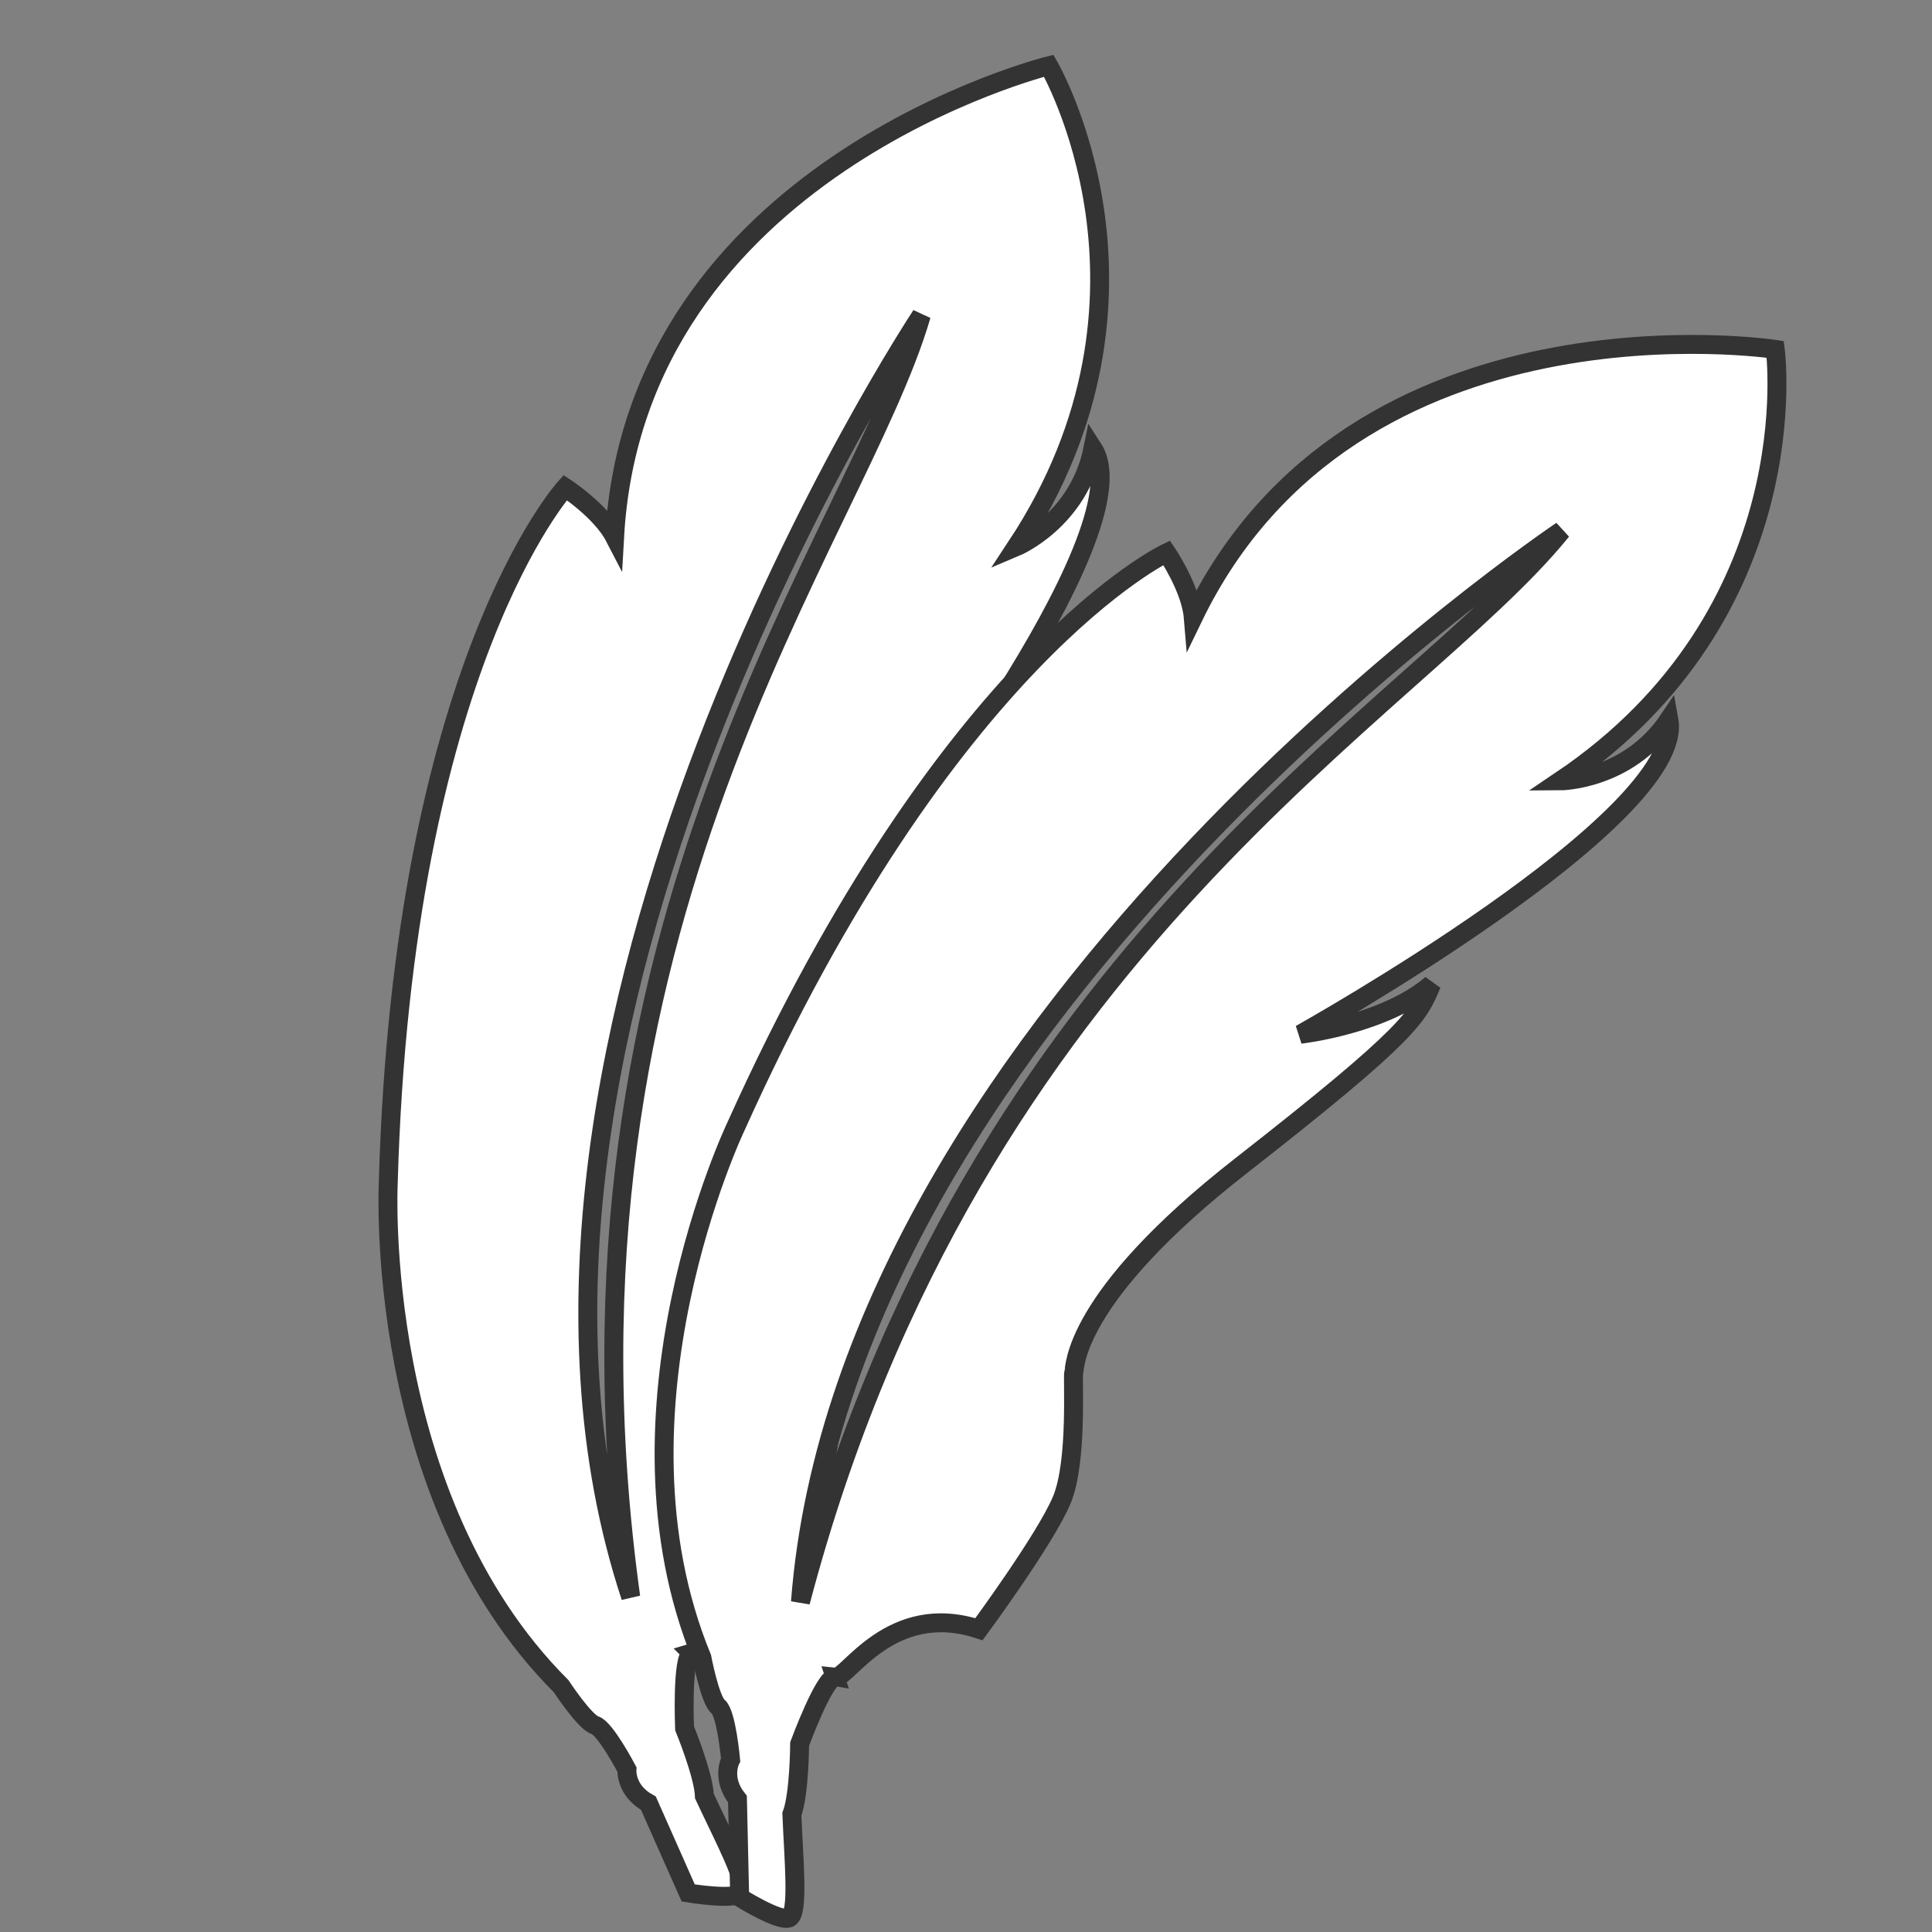 <?xml version="1.0" encoding="UTF-8" standalone="no"?>
<!-- Created with Inkscape (http://www.inkscape.org/) -->

<svg
   xmlns:dc="http://purl.org/dc/elements/1.1/"
   xmlns:cc="http://creativecommons.org/ns#"
   xmlns:rdf="http://www.w3.org/1999/02/22-rdf-syntax-ns#"
   xmlns:svg="http://www.w3.org/2000/svg"
   xmlns="http://www.w3.org/2000/svg"
   xmlns:sodipodi="http://sodipodi.sourceforge.net/DTD/sodipodi-0.dtd"
   xmlns:inkscape="http://www.inkscape.org/namespaces/inkscape"
   width="20"
   height="20"
   viewBox="0 0 5.292 5.292"
   version="1.1"
   id="svg8"
   inkscape:version="0.92.2 (5c3e80d, 2017-08-06)"
   sodipodi:docname="icon 1.svg">
  <rect x="0" y="0" width="5.292" height="5.292" fill="#808080" stroke="none"/>
  <defs
     id="defs2" />
  <sodipodi:namedview
     id="base"
     pagecolor="#ffffff"
     bordercolor="#666666"
     borderopacity="1.0"
     inkscape:pageopacity="0.0"
     inkscape:pageshadow="2"
     inkscape:zoom="7.9195959"
     inkscape:cx="52.566897"
     inkscape:cy="41.844439"
     inkscape:document-units="mm"
     inkscape:current-layer="layer1"
     showgrid="false"
     inkscape:window-width="2560"
     inkscape:window-height="1017"
     inkscape:window-x="-8"
     inkscape:window-y="73"
     inkscape:window-maximized="1"
     units="px" />
  <g
     inkscape:label="Layer 1"
     inkscape:groupmode="layer"
     id="layer1"
     transform="translate(0,-291.708)">
    <g
       style="fill:#ffffff;stroke:#333333"
       inkscape:export-ydpi="90"
       inkscape:export-xdpi="90"
       transform="matrix(0.487,0,0,0.487,-464.244,277.995)"
       id="g16629">
      <g
         id="g16591"
         transform="matrix(0.013,0,0,0.013,952.31,28.528)"
         style="fill:#ffffff;stroke:#333333;stroke-width:8.189;stroke-miterlimit:4;stroke-dasharray:none;stroke-opacity:1">
        <g
           id="g16559"
           style="fill:#ffffff;stroke:#333333;stroke-width:8.189;stroke-miterlimit:4;stroke-dasharray:none;stroke-opacity:1">
          <path
             id="path16557"
             d="m 373.378,686.818 c 5.149,-1.453 9.347,-40.065 49.407,-43.172 0,0 11.578,-47.188 11.578,-65.431 0,-18.254 -16.472,-51.197 -16.472,-52.978 0,-1.779 -13.353,-28.933 32.493,-110.39 45.845,-81.457 45.845,-89.019 45.845,-104.159 -12.016,24.04 -44.065,41.845 -44.065,41.845 0,0 118.397,-150.452 94.812,-186.953 -6.235,31.158 -33.162,42.51 -33.162,42.51 C 585.702,99.263 527.833,0 527.833,0 c 0,0 -178.937,44.511 -187.841,203.867 -5.825,-11.248 -21.366,-21.368 -21.366,-21.368 0,0 -70.333,77.446 -76.561,300.902 0,0 -6.897,135.987 74.783,217.671 0,0 10.241,15.572 14.687,16.909 4.445,1.337 13.801,19.143 13.801,19.143 0,0 -0.847,9.013 9.284,14.576 l 17.223,38.839 c 0,0 19.85,3.296 23.148,0 3.296,-3.296 -7.902,-24.16 -16.137,-41.877 -0.33,-9.275 -8.588,-29.344 -8.588,-29.344 0,0 -1.305,-31.251 3.112,-32.5 z M 346.971,662.486 C 266.695,419.033 472.701,107.961 472.701,107.961 444.607,204.339 306.668,371.168 346.971,662.486 Z"
             inkscape:connector-curvature="0"
             style="fill:#ffffff;stroke:#333333;stroke-width:8.189;stroke-miterlimit:4;stroke-dasharray:none;stroke-opacity:1" />
        </g>
        <g
           id="g16561"
           style="fill:#ffffff;stroke:#333333;stroke-width:8.189;stroke-miterlimit:4;stroke-dasharray:none;stroke-opacity:1" />
        <g
           id="g16563"
           style="fill:#ffffff;stroke:#333333;stroke-width:8.189;stroke-miterlimit:4;stroke-dasharray:none;stroke-opacity:1" />
        <g
           id="g16565"
           style="fill:#ffffff;stroke:#333333;stroke-width:8.189;stroke-miterlimit:4;stroke-dasharray:none;stroke-opacity:1" />
        <g
           id="g16567"
           style="fill:#ffffff;stroke:#333333;stroke-width:8.189;stroke-miterlimit:4;stroke-dasharray:none;stroke-opacity:1" />
        <g
           id="g16569"
           style="fill:#ffffff;stroke:#333333;stroke-width:8.189;stroke-miterlimit:4;stroke-dasharray:none;stroke-opacity:1" />
        <g
           id="g16571"
           style="fill:#ffffff;stroke:#333333;stroke-width:8.189;stroke-miterlimit:4;stroke-dasharray:none;stroke-opacity:1" />
        <g
           id="g16573"
           style="fill:#ffffff;stroke:#333333;stroke-width:8.189;stroke-miterlimit:4;stroke-dasharray:none;stroke-opacity:1" />
        <g
           id="g16575"
           style="fill:#ffffff;stroke:#333333;stroke-width:8.189;stroke-miterlimit:4;stroke-dasharray:none;stroke-opacity:1" />
        <g
           id="g16577"
           style="fill:#ffffff;stroke:#333333;stroke-width:8.189;stroke-miterlimit:4;stroke-dasharray:none;stroke-opacity:1" />
        <g
           id="g16579"
           style="fill:#ffffff;stroke:#333333;stroke-width:8.189;stroke-miterlimit:4;stroke-dasharray:none;stroke-opacity:1" />
        <g
           id="g16581"
           style="fill:#ffffff;stroke:#333333;stroke-width:8.189;stroke-miterlimit:4;stroke-dasharray:none;stroke-opacity:1" />
        <g
           id="g16583"
           style="fill:#ffffff;stroke:#333333;stroke-width:8.189;stroke-miterlimit:4;stroke-dasharray:none;stroke-opacity:1" />
        <g
           id="g16585"
           style="fill:#ffffff;stroke:#333333;stroke-width:8.189;stroke-miterlimit:4;stroke-dasharray:none;stroke-opacity:1" />
        <g
           id="g16587"
           style="fill:#ffffff;stroke:#333333;stroke-width:8.189;stroke-miterlimit:4;stroke-dasharray:none;stroke-opacity:1" />
        <g
           id="g16589"
           style="fill:#ffffff;stroke:#333333;stroke-width:8.189;stroke-miterlimit:4;stroke-dasharray:none;stroke-opacity:1" />
      </g>
      <g
         style="fill:#ffffff;stroke:#333333;stroke-width:8.189;stroke-miterlimit:4;stroke-dasharray:none;stroke-opacity:1"
         transform="matrix(0.012,0.005,-0.005,0.012,956.924,27.484)"
         id="g16627">
        <g
           style="fill:#ffffff;stroke:#333333;stroke-width:8.189;stroke-miterlimit:4;stroke-dasharray:none;stroke-opacity:1"
           id="g16595">
          <path
             style="fill:#ffffff;stroke:#333333;stroke-width:8.189;stroke-miterlimit:4;stroke-dasharray:none;stroke-opacity:1"
             inkscape:connector-curvature="0"
             d="m 373.378,686.818 c 5.149,-1.453 9.347,-40.065 49.407,-43.172 0,0 11.578,-47.188 11.578,-65.431 0,-18.254 -16.472,-51.197 -16.472,-52.978 0,-1.779 -13.353,-28.933 32.493,-110.39 45.845,-81.457 45.845,-89.019 45.845,-104.159 -12.016,24.04 -44.065,41.845 -44.065,41.845 0,0 118.397,-150.452 94.812,-186.953 -6.235,31.158 -33.162,42.51 -33.162,42.51 C 585.702,99.263 527.833,0 527.833,0 c 0,0 -178.937,44.511 -187.841,203.867 -5.825,-11.248 -21.366,-21.368 -21.366,-21.368 0,0 -70.333,77.446 -76.561,300.902 0,0 -6.897,135.987 74.783,217.671 0,0 10.241,15.572 14.687,16.909 4.445,1.337 13.801,19.143 13.801,19.143 0,0 -0.847,9.013 9.284,14.576 l 17.223,38.839 c 0,0 19.85,3.296 23.148,0 3.296,-3.296 -7.902,-24.16 -16.137,-41.877 -0.33,-9.275 -8.588,-29.344 -8.588,-29.344 0,0 -1.305,-31.251 3.112,-32.5 z M 346.971,662.486 C 266.695,419.033 472.701,107.961 472.701,107.961 444.607,204.339 306.668,371.168 346.971,662.486 Z"
             id="path16593" />
        </g>
        <g
           style="fill:#ffffff;stroke:#333333;stroke-width:8.189;stroke-miterlimit:4;stroke-dasharray:none;stroke-opacity:1"
           id="g16597" />
        <g
           style="fill:#ffffff;stroke:#333333;stroke-width:8.189;stroke-miterlimit:4;stroke-dasharray:none;stroke-opacity:1"
           id="g16599" />
        <g
           style="fill:#ffffff;stroke:#333333;stroke-width:8.189;stroke-miterlimit:4;stroke-dasharray:none;stroke-opacity:1"
           id="g16601" />
        <g
           style="fill:#ffffff;stroke:#333333;stroke-width:8.189;stroke-miterlimit:4;stroke-dasharray:none;stroke-opacity:1"
           id="g16603" />
        <g
           style="fill:#ffffff;stroke:#333333;stroke-width:8.189;stroke-miterlimit:4;stroke-dasharray:none;stroke-opacity:1"
           id="g16605" />
        <g
           style="fill:#ffffff;stroke:#333333;stroke-width:8.189;stroke-miterlimit:4;stroke-dasharray:none;stroke-opacity:1"
           id="g16607" />
        <g
           style="fill:#ffffff;stroke:#333333;stroke-width:8.189;stroke-miterlimit:4;stroke-dasharray:none;stroke-opacity:1"
           id="g16609" />
        <g
           style="fill:#ffffff;stroke:#333333;stroke-width:8.189;stroke-miterlimit:4;stroke-dasharray:none;stroke-opacity:1"
           id="g16611" />
        <g
           style="fill:#ffffff;stroke:#333333;stroke-width:8.189;stroke-miterlimit:4;stroke-dasharray:none;stroke-opacity:1"
           id="g16613" />
        <g
           style="fill:#ffffff;stroke:#333333;stroke-width:8.189;stroke-miterlimit:4;stroke-dasharray:none;stroke-opacity:1"
           id="g16615" />
        <g
           style="fill:#ffffff;stroke:#333333;stroke-width:8.189;stroke-miterlimit:4;stroke-dasharray:none;stroke-opacity:1"
           id="g16617" />
        <g
           style="fill:#ffffff;stroke:#333333;stroke-width:8.189;stroke-miterlimit:4;stroke-dasharray:none;stroke-opacity:1"
           id="g16619" />
        <g
           style="fill:#ffffff;stroke:#333333;stroke-width:8.189;stroke-miterlimit:4;stroke-dasharray:none;stroke-opacity:1"
           id="g16621" />
        <g
           style="fill:#ffffff;stroke:#333333;stroke-width:8.189;stroke-miterlimit:4;stroke-dasharray:none;stroke-opacity:1"
           id="g16623" />
        <g
           style="fill:#ffffff;stroke:#333333;stroke-width:8.189;stroke-miterlimit:4;stroke-dasharray:none;stroke-opacity:1"
           id="g16625" />
      </g>
    </g>
  </g>
</svg>
